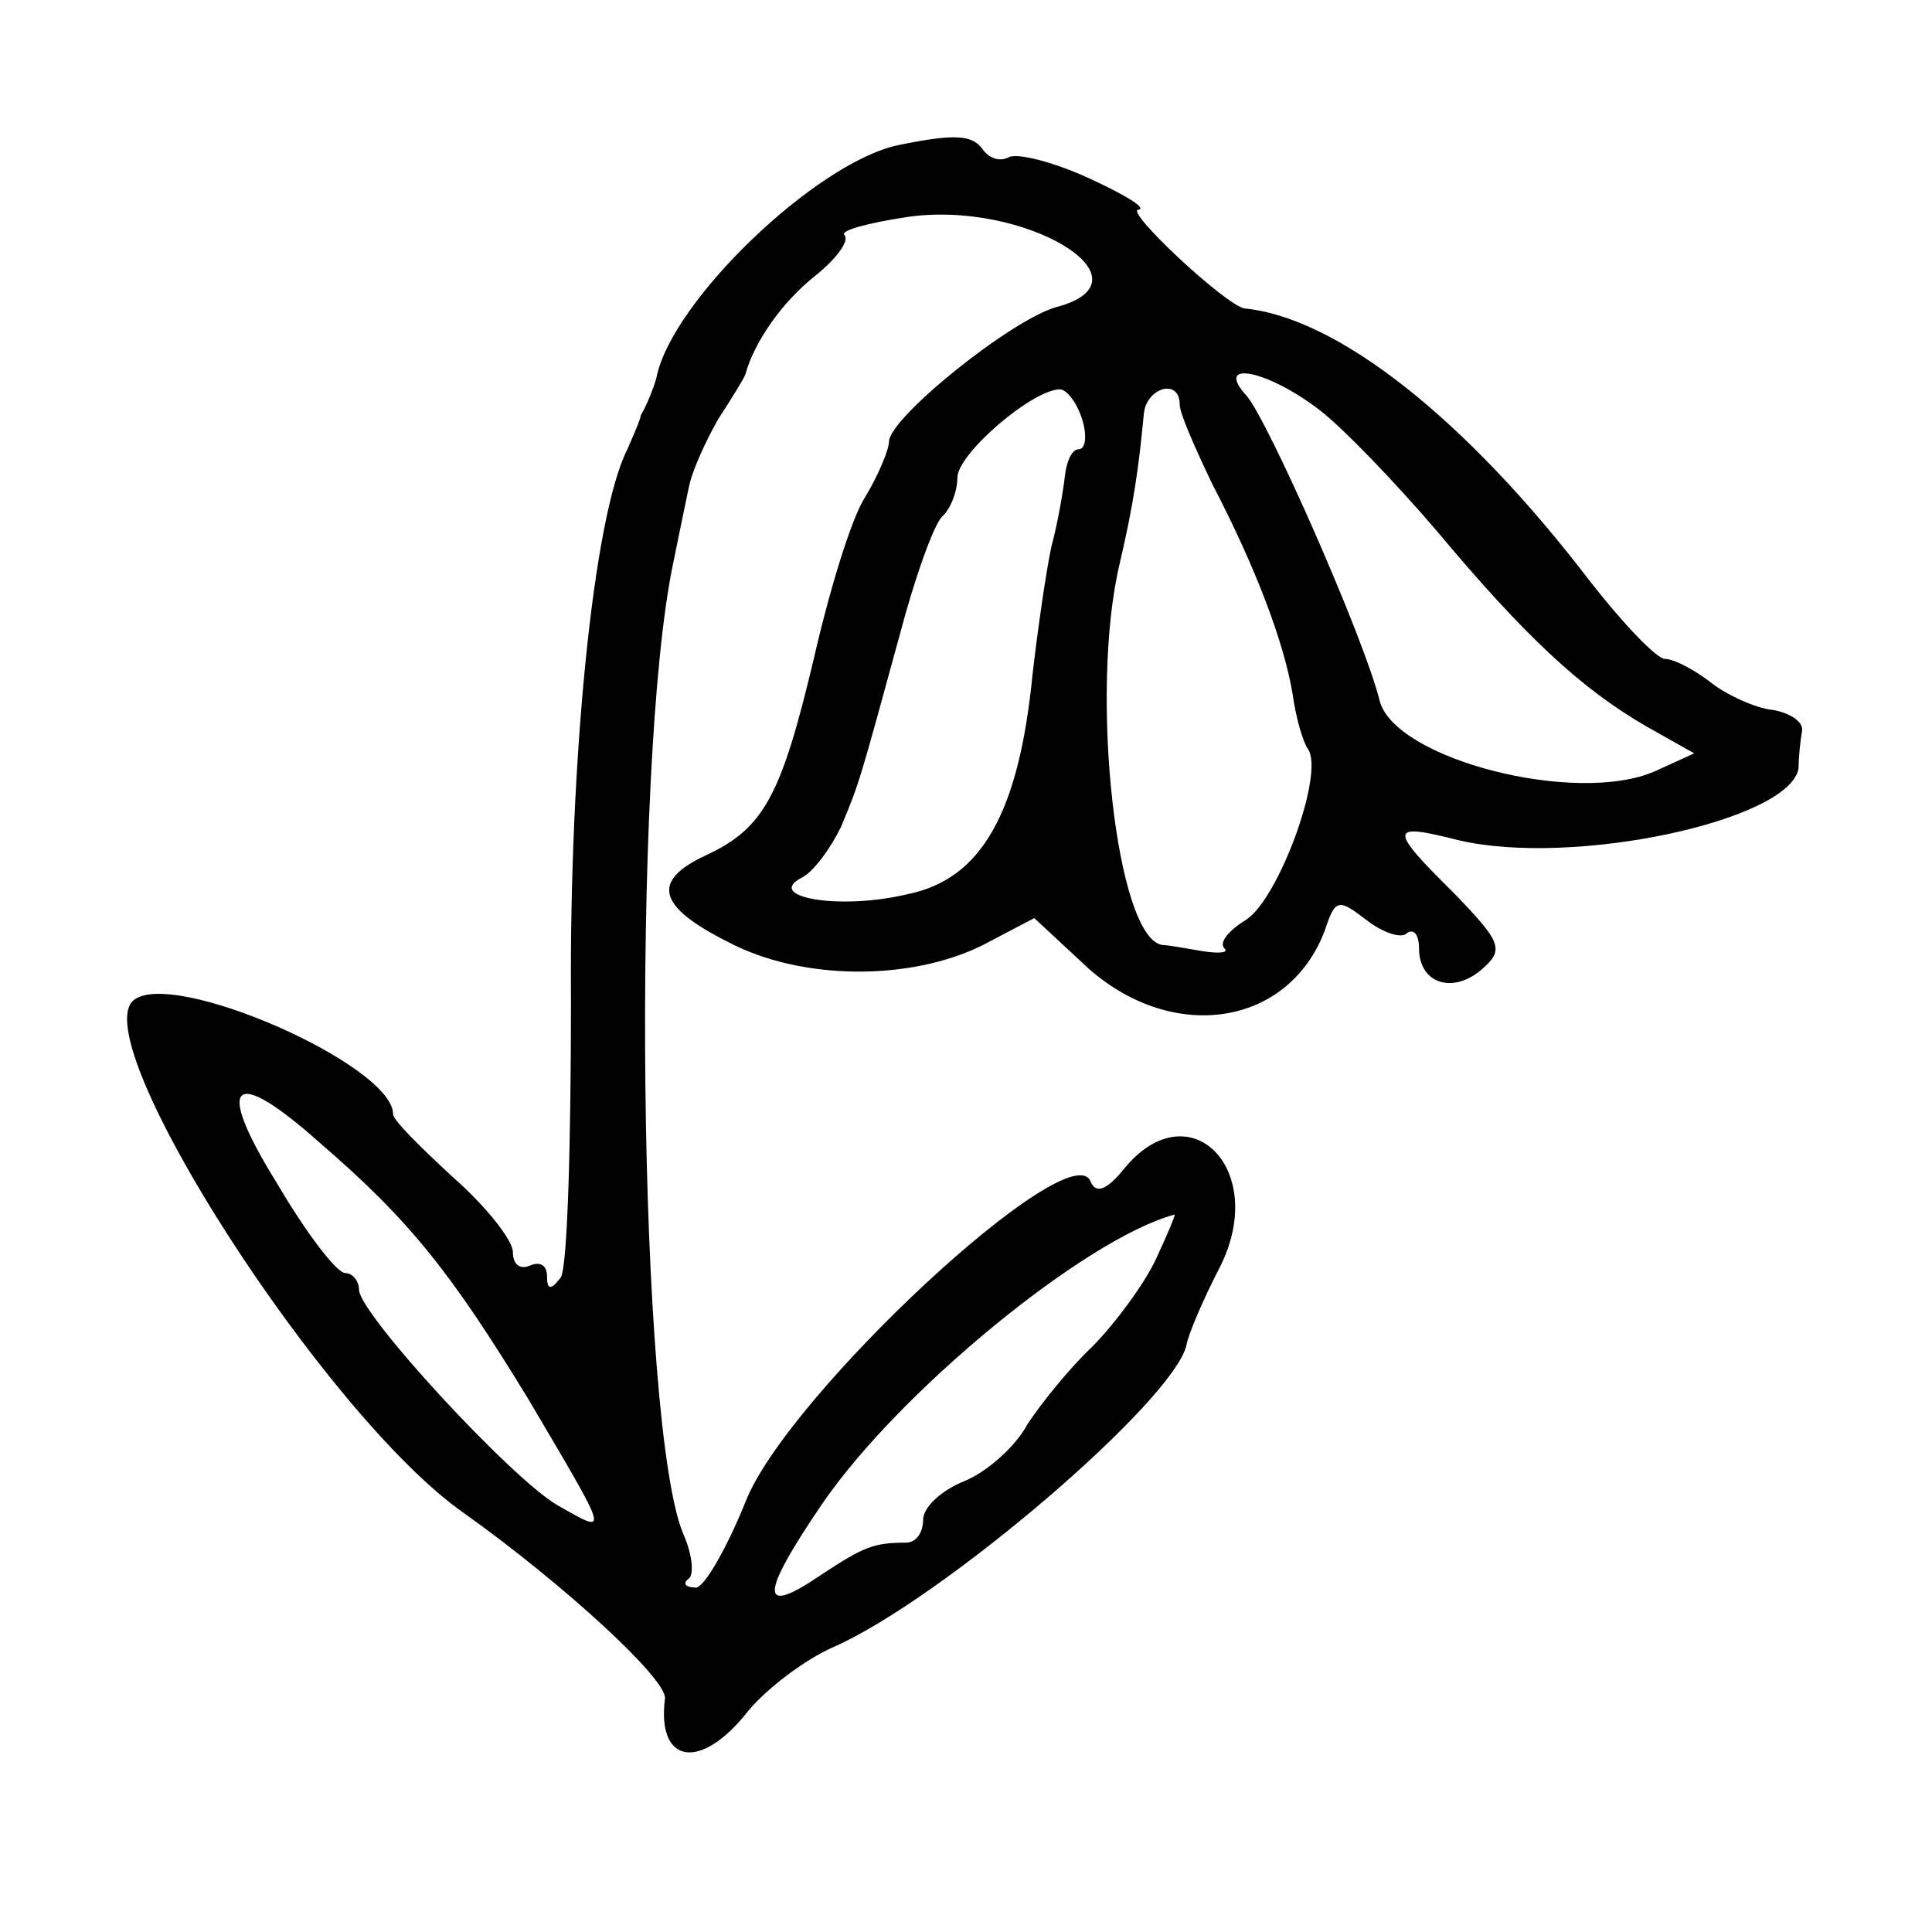 <svg width="15" height="15" viewBox="0 0 15 15" fill="none" xmlns="http://www.w3.org/2000/svg">
<path d="M6.968 1.128C6.331 1.268 5.216 2.337 5.097 2.93C5.083 2.988 5.057 3.047 5.044 3.082C5.03 3.116 5.004 3.175 4.977 3.221C4.964 3.279 4.911 3.395 4.871 3.488C4.605 4.012 4.42 5.907 4.433 7.756C4.433 8.872 4.406 9.849 4.353 9.919C4.274 10.023 4.247 10.012 4.247 9.907C4.247 9.826 4.194 9.791 4.114 9.826C4.035 9.861 3.982 9.814 3.982 9.721C3.982 9.628 3.769 9.361 3.517 9.14C3.265 8.907 3.052 8.698 3.052 8.651C3.052 8.268 1.327 7.512 1.035 7.768C0.663 8.093 2.521 10.989 3.597 11.744C4.38 12.302 5.176 13.035 5.163 13.186C5.097 13.698 5.442 13.756 5.813 13.279C5.959 13.105 6.252 12.884 6.464 12.791C7.313 12.419 9.119 10.872 9.212 10.442C9.225 10.361 9.344 10.082 9.477 9.826C9.849 9.07 9.225 8.454 8.721 9.082C8.588 9.244 8.508 9.268 8.468 9.175C8.322 8.779 6.105 10.837 5.787 11.663C5.641 12.023 5.468 12.326 5.402 12.326C5.322 12.326 5.296 12.291 5.349 12.256C5.389 12.221 5.375 12.07 5.309 11.919C4.951 11.105 4.898 5.907 5.229 4.361C5.269 4.163 5.322 3.907 5.349 3.779C5.375 3.651 5.482 3.419 5.575 3.256C5.681 3.093 5.774 2.942 5.787 2.907C5.853 2.663 6.066 2.349 6.331 2.14C6.49 2.012 6.597 1.872 6.557 1.826C6.517 1.791 6.729 1.733 7.035 1.686C7.951 1.547 8.986 2.175 8.203 2.384C7.858 2.477 6.902 3.244 6.902 3.43C6.902 3.488 6.822 3.686 6.716 3.861C6.61 4.023 6.437 4.593 6.318 5.116C6.066 6.175 5.933 6.43 5.482 6.64C5.057 6.837 5.097 7.035 5.654 7.314C6.225 7.616 7.075 7.616 7.632 7.337L8.03 7.128L8.455 7.523C9.119 8.105 10.008 7.965 10.287 7.221C10.367 6.977 10.393 6.977 10.605 7.14C10.738 7.244 10.884 7.291 10.924 7.244C10.977 7.209 11.017 7.256 11.017 7.361C11.017 7.64 11.283 7.721 11.508 7.523C11.681 7.372 11.654 7.314 11.296 6.942C10.778 6.43 10.778 6.384 11.322 6.523C12.212 6.733 13.898 6.372 13.964 5.965C13.964 5.884 13.977 5.756 13.991 5.675C14.004 5.605 13.898 5.535 13.765 5.512C13.632 5.5 13.406 5.395 13.287 5.302C13.154 5.198 12.995 5.116 12.928 5.116C12.862 5.116 12.597 4.837 12.344 4.512C11.375 3.244 10.38 2.465 9.663 2.395C9.517 2.372 8.721 1.628 8.84 1.628C8.906 1.616 8.734 1.512 8.455 1.384C8.176 1.256 7.898 1.186 7.831 1.221C7.765 1.256 7.685 1.233 7.632 1.163C7.552 1.047 7.42 1.035 6.968 1.128ZM10.234 3.175C10.42 3.314 10.831 3.744 11.15 4.116C11.84 4.942 12.278 5.349 12.783 5.64L13.154 5.849L12.849 5.988C12.238 6.256 10.831 5.895 10.712 5.442C10.592 4.954 9.836 3.244 9.676 3.07C9.424 2.791 9.836 2.872 10.234 3.175ZM8.402 3.256C8.442 3.384 8.428 3.488 8.375 3.488C8.322 3.488 8.282 3.582 8.269 3.686C8.256 3.802 8.216 4.047 8.163 4.244C8.123 4.43 8.057 4.884 8.017 5.233C7.911 6.314 7.619 6.826 7.048 6.942C6.517 7.07 5.933 6.965 6.225 6.814C6.318 6.768 6.451 6.582 6.53 6.419C6.676 6.07 6.676 6.058 6.982 4.942C7.101 4.488 7.247 4.082 7.313 4.012C7.38 3.954 7.433 3.814 7.433 3.709C7.433 3.523 8.017 3.023 8.229 3.023C8.282 3.023 8.362 3.128 8.402 3.256ZM9.159 3.14C9.159 3.209 9.278 3.477 9.411 3.756C9.756 4.419 9.968 4.988 10.035 5.384C10.061 5.57 10.114 5.756 10.154 5.814C10.287 6 9.928 6.977 9.676 7.14C9.544 7.221 9.464 7.314 9.504 7.361C9.544 7.395 9.477 7.407 9.331 7.384C9.198 7.361 9.066 7.337 9.026 7.337C8.667 7.291 8.455 5.372 8.694 4.372C8.8 3.919 8.84 3.64 8.88 3.221C8.893 3.012 9.159 2.93 9.159 3.14ZM2.482 8.872C3.185 9.477 3.504 9.884 4.101 10.861C4.738 11.942 4.738 11.919 4.327 11.686C3.968 11.477 2.787 10.198 2.787 10.012C2.787 9.942 2.734 9.884 2.681 9.884C2.614 9.884 2.375 9.57 2.15 9.186C1.659 8.395 1.805 8.268 2.482 8.872ZM8.973 9.779C8.88 9.977 8.654 10.279 8.482 10.454C8.309 10.616 8.083 10.896 7.977 11.058C7.884 11.233 7.659 11.43 7.486 11.5C7.313 11.57 7.167 11.698 7.167 11.802C7.167 11.896 7.114 11.977 7.035 11.977C6.782 11.977 6.703 12.012 6.384 12.221C5.893 12.558 5.893 12.396 6.384 11.675C6.982 10.802 8.428 9.616 9.119 9.43C9.132 9.419 9.066 9.582 8.973 9.779Z" fill="currentColor"/>
</svg>
